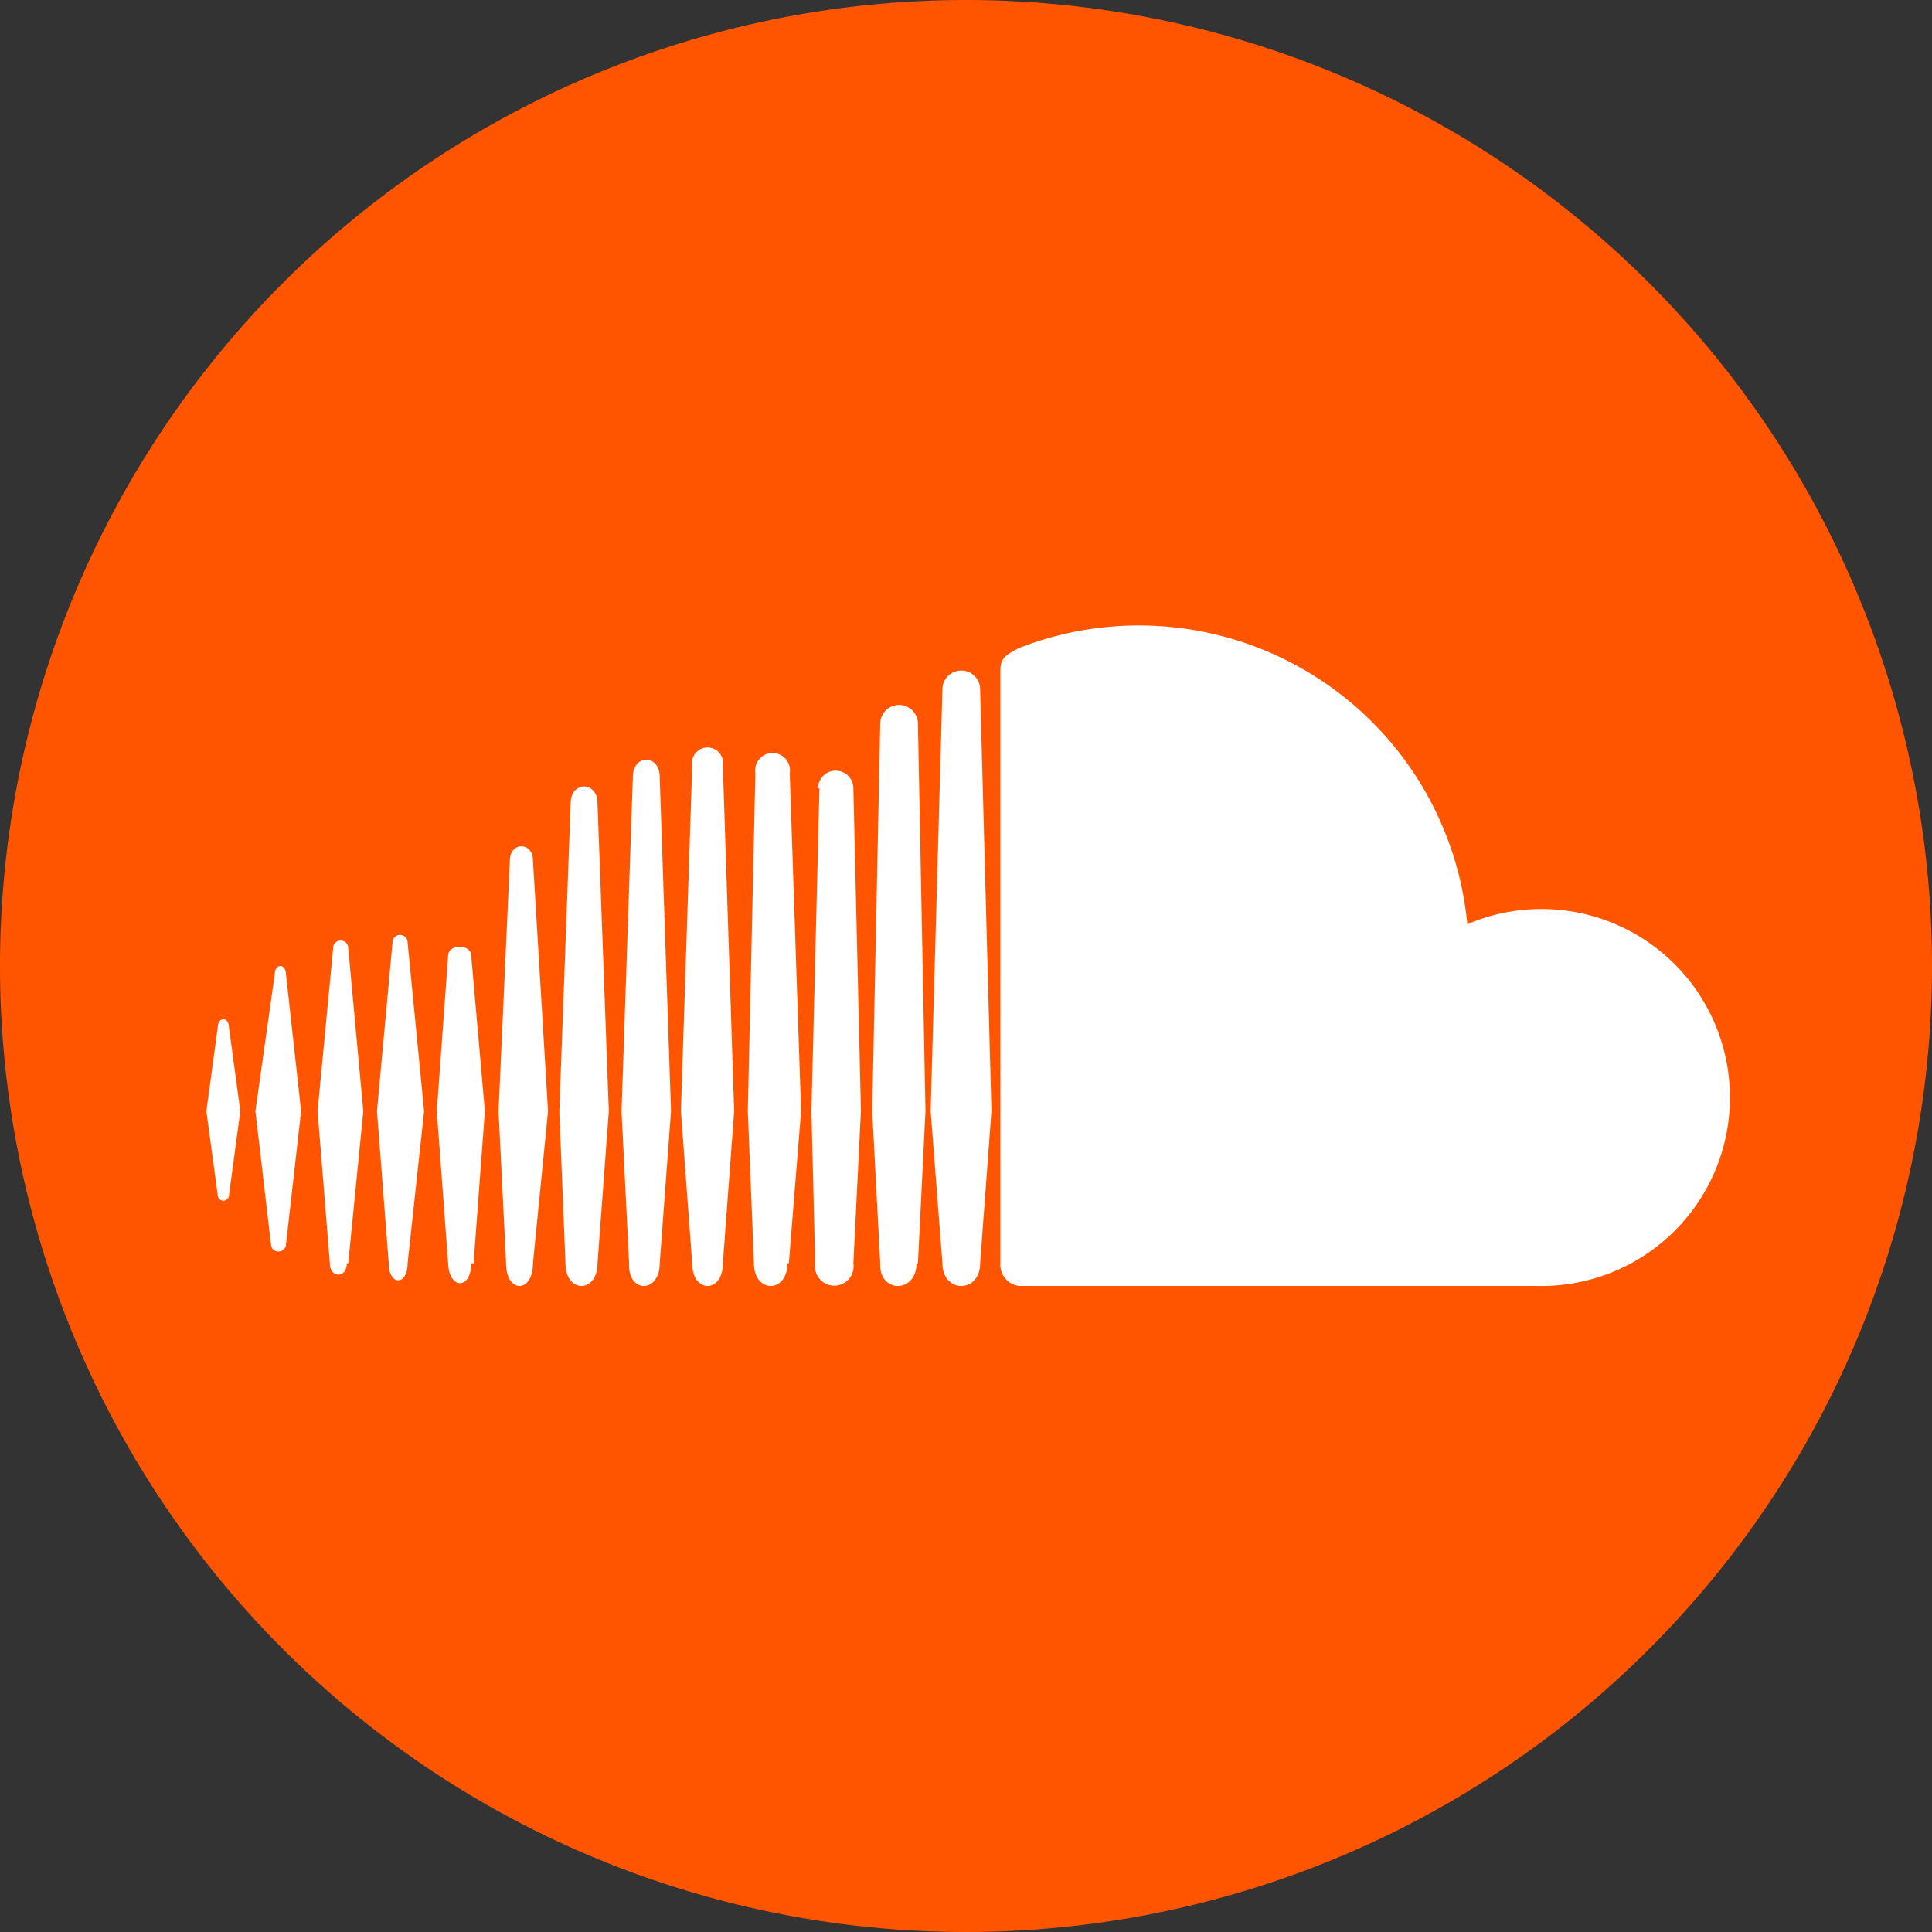 <svg xmlns="http://www.w3.org/2000/svg" width="41" height="41" viewBox="0 0 41 41"><rect x="0" y="0" width="41" height="41" fill="#333333" stroke="none"/><defs><style>.cls-1{fill:#f50;}.cls-2{fill:#fff;}</style></defs><g id="Layer_2" data-name="Layer 2"><g id="Layer_1-2" data-name="Layer 1"><path id="Rectangle_306" data-name="Rectangle 306" class="cls-1" d="M20.5,0h0A20.5,20.5,0,0,1,41,20.5h0A20.5,20.5,0,0,1,20.5,41h0A20.5,20.5,0,0,1,0,20.5H0A20.5,20.5,0,0,1,20.5,0Z"/><path class="cls-2" d="M4.62,21.81l-.24,1.77.24,1.78a.12.12,0,1,0,.24,0l.24-1.78-.24-1.77C4.86,21.57,4.62,21.57,4.62,21.81Zm1.45-1.13c0-.24-.24-.24-.24,0l-.41,2.9.33,2.82a.16.16,0,1,0,.32,0l.32-2.82Zm4.75-2.42-.24,5.32.16,3.23c0,.64.57.64.57,0l.32-3.23-.32-5.32C11.31,17.86,10.82,17.86,10.82,18.26ZM8.33,20,8,23.58l.25,3.23c0,.48.4.48.4,0L9,23.58,8.65,20A.16.16,0,1,0,8.33,20ZM14,26.81l.24-3.23L14,16.49c0-.49-.57-.49-.57,0l-.24,7.09.16,3.23C13.32,27.45,14,27.45,14,26.81Zm5.48,0,.16-3.23-.16-8.22a.4.4,0,1,0-.8,0l-.17,8.22.17,3.23C18.65,27.45,19.45,27.45,19.45,26.81Zm-2.74,0L17,23.58l-.24-7.17a.37.37,0,1,0-.73,0l-.16,7.17L16,26.81C16,27.45,16.71,27.45,16.71,26.81Zm-6.69,0,.24-3.23L10,20.28c0-.25-.49-.25-.49,0l-.24,3.3.24,3.23C9.53,27.37,10,27.37,10,26.81Zm-2.66,0,.32-3.23-.32-3.46a.16.16,0,1,0-.32,0l-.33,3.46L7,26.81C7,27.13,7.36,27.13,7.36,26.81Zm10-10.08-.17,6.85.08,3.23a.41.41,0,1,0,.81,0l.16-3.23-.16-6.85A.36.36,0,1,0,17.36,16.73ZM12.68,26.81l.24-3.23-.24-6.53c0-.48-.57-.48-.57,0l-.24,6.53L12,26.81C12,27.45,12.68,27.45,12.68,26.81Zm2.66,0,.24-3.23-.24-7.33a.33.33,0,1,0-.65,0l-.24,7.33.24,3.23C14.69,27.45,15.34,27.45,15.34,26.81Zm15.8-7.18a7,7,0,0,0-9.51-5.88c-.32.16-.4.24-.4.48V26.81a.45.45,0,0,0,.4.48h11a4,4,0,1,0-1.53-7.66ZM20,14.63l-.25,8.95L20,26.81c0,.64.8.64.8,0l.24-3.23-.24-8.95A.4.4,0,1,0,20,14.63Z"/></g></g></svg>
